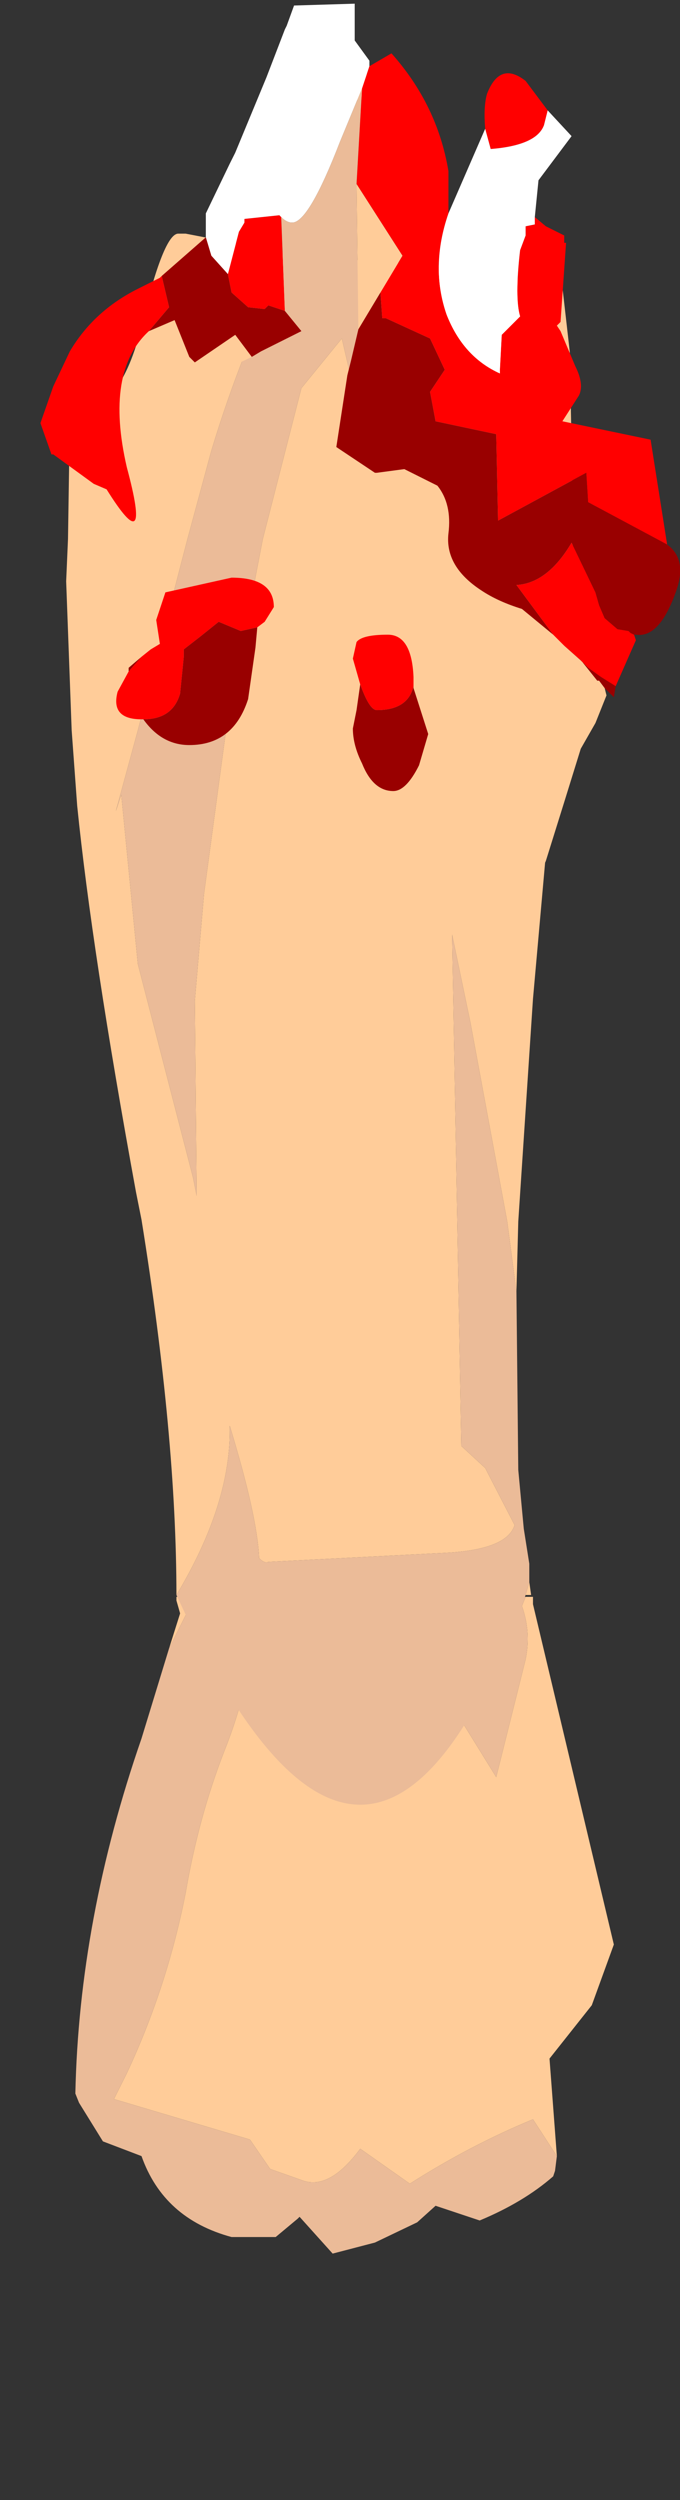 <?xml version="1.0" encoding="UTF-8" standalone="no"?>
<svg xmlns:ffdec="https://www.free-decompiler.com/flash" xmlns:xlink="http://www.w3.org/1999/xlink" ffdec:objectType="frame" height="67.95px" width="18.5px" xmlns="http://www.w3.org/2000/svg">
  <rect width="100%" height="100%" fill="#333333" stroke="none"/>
  <g transform="matrix(1.0, 0.0, 0.0, 1.0, 8.95, 30.35)">
    <use ffdec:characterId="1830" ffdec:characterName="game_fla.hand_616" height="24.55" id="hand" transform="matrix(1.0, 0.0, 0.0, 1.0, -8.95, 13.05)" width="16.7" xlink:href="#sprite0"/>
    <use ffdec:characterId="1832" height="49.05" transform="matrix(1.0, 0.0, 0.0, 1.0, -7.85, -30.35)" width="17.4" xlink:href="#shape1"/>
  </g>
  <defs>
    <g id="sprite0" transform="matrix(1.0, 0.0, 0.0, 1.0, 9.35, 8.9)">
      <use ffdec:characterId="1547" height="17.85" transform="matrix(1.0, 0.0, 0.0, 1.0, -7.3, -8.9)" width="14.65" xlink:href="#shape0"/>
    </g>
    <g id="shape0" transform="matrix(1.0, 0.0, 0.0, 1.0, 7.3, 8.9)">
      <path d="M4.95 -8.9 L5.15 -8.9 5.15 -8.7 7.35 0.55 6.75 2.2 5.6 3.65 5.8 6.3 5.15 5.3 Q3.45 6.0 1.8 7.05 L0.45 6.1 Q-0.4 7.25 -1.15 6.95 L-2.0 6.65 -2.55 5.85 -6.25 4.75 -5.9 4.05 Q-4.8 1.7 -4.3 -0.85 -3.95 -2.9 -3.25 -4.7 -2.75 -5.95 -2.55 -7.15 L-2.45 -7.75 1.6 -8.25 1.35 -7.75 1.75 -7.35 2.2 -7.15 4.15 -4.0 4.95 -7.2 Q5.1 -7.95 4.85 -8.65 L4.95 -8.9 M-4.75 -7.5 L-4.45 -8.45 -4.55 -8.8 -4.55 -8.9 -4.05 -8.9 -4.75 -7.5" fill="#ffcc99" fill-rule="evenodd" stroke="none"/>
      <path d="M5.8 6.3 L5.75 6.7 5.7 6.85 Q4.9 7.55 3.7 8.05 L2.65 7.7 2.5 7.65 2.0 8.1 0.85 8.65 -0.3 8.95 -1.2 7.95 -1.25 8.0 -1.85 8.5 -3.05 8.5 Q-4.9 8.0 -5.5 6.3 L-6.55 5.9 -7.2 4.85 -7.3 4.6 Q-7.2 -0.15 -5.5 -5.05 L-4.75 -7.5 -4.05 -8.9 4.95 -8.9 4.85 -8.65 Q5.1 -7.95 4.95 -7.2 L4.15 -4.0 2.2 -7.15 1.75 -7.35 1.35 -7.75 1.6 -8.25 -2.45 -7.75 -2.55 -7.15 Q-2.75 -5.95 -3.25 -4.7 -3.95 -2.9 -4.3 -0.85 -4.8 1.7 -5.9 4.05 L-6.25 4.75 -2.55 5.85 -2.0 6.65 -1.15 6.95 Q-0.4 7.25 0.45 6.1 L1.8 7.05 Q3.45 6.0 5.15 5.3 L5.8 6.3" fill="#ebbb98" fill-rule="evenodd" stroke="none"/>
    </g>
    <g id="shape1" transform="matrix(1.0, 0.0, 0.0, 1.0, 7.85, 30.35)">
      <path d="M1.1 -23.25 L2.9 -23.15 6.35 -22.55 6.55 -20.8 6.65 -15.7 6.4 -12.75 6.2 -10.5 5.55 -3.2 5.15 2.85 5.1 4.75 4.85 2.85 3.85 -2.55 3.35 -4.95 3.6 8.95 4.25 9.55 5.05 11.1 Q4.85 11.75 3.25 11.85 L-1.65 12.1 Q-1.75 12.15 -1.9 12.0 -1.95 10.85 -2.7 8.4 -2.65 10.5 -4.15 13.0 -4.15 8.7 -5.1 2.8 L-5.25 2.05 Q-6.45 -4.5 -6.85 -8.45 L-7.0 -10.5 -7.15 -14.55 -7.1 -15.7 -7.05 -19.0 Q-5.65 -19.15 -5.1 -21.5 -4.5 -24.0 -4.1 -24.0 L-3.9 -24.0 -1.05 -23.45 -1.2 -23.2 Q-2.4 -20.75 -3.2 -18.1 L-3.85 -15.7 -5.2 -10.5 -5.8 -8.3 -5.65 -8.75 -5.2 -4.15 -3.7 1.65 -3.6 2.15 -3.65 -3.15 -3.4 -6.05 -2.8 -10.5 -1.8 -15.7 -0.75 -19.8 0.35 -21.15 1.15 -17.7 1.3 -18.3 Q1.7 -20.2 1.45 -21.05 1.05 -22.15 1.1 -23.25 M1.05 -28.45 L0.9 -27.65 -1.1 -27.45 -0.85 -27.9 1.05 -28.45 M5.45 12.65 L5.5 13.0 5.35 13.0 5.45 12.65" fill="#ffcc99" fill-rule="evenodd" stroke="none"/>
      <path d="M1.1 -23.25 Q1.05 -22.15 1.45 -21.05 1.7 -20.2 1.3 -18.3 L1.15 -17.7 0.35 -21.15 -0.75 -19.8 -1.8 -15.7 -2.8 -10.5 -3.4 -6.05 -3.65 -3.15 -3.6 2.15 -3.7 1.65 -5.2 -4.15 -5.65 -8.75 -5.8 -8.3 -5.2 -10.5 -3.85 -15.7 -3.2 -18.1 Q-2.4 -20.75 -1.2 -23.2 L-1.05 -23.45 1.1 -23.25 M-4.15 13.0 Q-2.65 10.5 -2.7 8.4 -1.95 10.85 -1.9 12.0 -1.75 12.15 -1.65 12.1 L3.25 11.85 Q4.85 11.75 5.05 11.1 L4.25 9.55 3.6 8.95 3.35 -4.95 3.85 -2.55 4.85 2.85 5.1 4.75 5.15 9.6 5.3 11.2 5.45 12.15 5.45 12.65 5.35 13.0 Q1.1 24.4 -4.15 13.0" fill="#ebbb98" fill-rule="evenodd" stroke="none"/>
      <path d="M1.1 -28.55 L1.7 -28.9 Q2.95 -27.5 3.25 -25.7 L3.25 -24.8 3.25 -24.55 Q2.75 -23.1 3.2 -21.8 3.65 -20.65 4.65 -20.2 L4.65 -20.3 4.7 -21.25 5.2 -21.75 Q5.05 -22.25 5.2 -23.55 L5.35 -23.95 5.35 -24.2 5.6 -24.25 5.6 -24.45 5.9 -24.2 6.4 -23.95 6.4 -23.75 6.45 -23.75 6.3 -21.6 6.2 -21.5 6.3 -21.35 6.7 -20.4 Q6.95 -19.9 6.8 -19.6 L6.35 -18.9 8.75 -18.4 9.2 -15.55 7.05 -16.7 7.0 -17.5 4.6 -16.2 4.55 -18.55 2.9 -18.9 2.75 -19.7 3.15 -20.3 2.75 -21.15 1.55 -21.7 1.45 -21.7 1.4 -22.4 2.0 -23.4 0.75 -25.35 0.9 -27.95 1.1 -28.55 M4.25 -26.85 Q4.2 -27.45 4.3 -27.8 4.65 -28.7 5.35 -28.15 L5.95 -27.35 5.85 -26.95 Q5.65 -26.4 4.4 -26.3 L4.25 -26.85 M8.3 -13.1 L8.35 -12.95 7.8 -11.7 7.4 -11.95 7.05 -12.2 6.9 -12.35 6.85 -12.4 6.4 -12.8 6.1 -13.1 5.1 -14.45 Q5.95 -14.5 6.6 -15.6 L7.25 -14.25 7.35 -13.9 7.5 -13.55 7.85 -13.25 8.15 -13.2 8.2 -13.15 8.3 -13.1 M-4.9 -21.35 Q-6.1 -20.25 -5.5 -17.65 -4.8 -15.05 -6.05 -17.05 L-6.4 -17.2 -7.5 -18.0 -7.55 -18.0 -7.85 -18.85 -7.5 -19.85 -7.05 -20.8 Q-6.4 -21.9 -5.2 -22.5 L-4.6 -22.8 -4.55 -22.85 -4.35 -22.0 -4.9 -21.35 M-1.3 -24.45 L-1.2 -21.9 -1.65 -22.05 -1.75 -21.95 -2.2 -22.0 -2.65 -22.4 -2.75 -22.9 -2.45 -24.05 -2.3 -24.3 -2.3 -24.4 -1.35 -24.5 -1.3 -24.45 M0.85 -11.75 L0.65 -12.45 0.75 -12.9 Q0.9 -13.1 1.6 -13.1 2.25 -13.1 2.3 -11.95 L2.3 -11.7 Q2.15 -11.05 1.3 -11.05 1.1 -11.05 0.85 -11.75 M-1.95 -13.3 L-2.4 -13.2 -3.0 -13.45 -3.5 -13.05 -3.95 -12.7 -3.95 -12.5 -4.05 -11.5 Q-4.25 -10.8 -5.05 -10.8 L-5.1 -10.8 Q-5.95 -10.8 -5.75 -11.55 L-5.45 -12.1 -5.1 -12.5 -4.85 -12.7 -4.6 -12.85 -4.7 -13.5 -4.45 -14.25 -2.65 -14.65 Q-1.5 -14.65 -1.5 -13.85 L-1.75 -13.45 -1.95 -13.3" fill="#ff0000" fill-rule="evenodd" stroke="none"/>
      <path d="M3.25 -24.55 L4.25 -26.85 4.4 -26.3 Q5.65 -26.4 5.85 -26.95 L5.95 -27.35 6.6 -26.65 5.7 -25.45 5.6 -24.45 5.6 -24.25 5.35 -24.2 5.35 -23.95 5.2 -23.55 Q5.05 -22.25 5.2 -21.75 L4.7 -21.25 4.65 -20.3 4.65 -20.2 Q3.65 -20.65 3.2 -21.8 2.75 -23.1 3.25 -24.55 M-3.35 -23.9 L-3.35 -24.55 -2.7 -25.9 -2.55 -26.2 -1.7 -28.25 -1.2 -29.55 -1.15 -29.65 -0.95 -30.2 0.7 -30.25 0.7 -29.25 1.1 -28.7 1.1 -28.55 0.9 -27.95 0.3 -26.5 Q-0.55 -24.3 -1.0 -24.3 -1.15 -24.3 -1.3 -24.45 L-1.35 -24.5 -2.3 -24.4 -2.3 -24.3 -2.45 -24.05 -2.75 -22.9 -3.2 -23.4 -3.35 -23.9" fill="#ffffff" fill-rule="evenodd" stroke="none"/>
      <path d="M0.6 -20.55 L0.65 -20.95 0.65 -21.05 0.05 -21.75 -0.75 -21.35 -1.2 -21.9 -1.3 -24.45 Q-1.15 -24.3 -1.0 -24.3 -0.55 -24.3 0.3 -26.5 L0.9 -27.95 0.75 -25.35 0.8 -21.4 0.6 -20.55" fill="#ebbb98" fill-rule="evenodd" stroke="none"/>
      <path d="M7.5 -11.65 L7.55 -11.45 7.25 -10.7 6.85 -10.0 6.4 -8.55 5.9 -6.95 5.35 -5.7 Q5.1 -5.7 5.05 -6.1 L5.05 -6.55 Q5.05 -7.3 5.6 -9.45 L6.1 -11.95 6.0 -12.45 Q6.0 -12.8 6.3 -12.8 L6.4 -12.8 6.85 -12.4 6.9 -12.35 7.3 -11.85 7.35 -11.85 7.5 -11.65 M-2.1 -20.65 L-3.25 -20.1 -3.65 -20.5 -2.55 -21.25 -2.1 -20.65 M0.75 -25.35 L2.0 -23.4 1.4 -22.4 0.8 -21.4 0.75 -25.35" fill="#ffcc99" fill-rule="evenodd" stroke="none"/>
      <path d="M9.2 -15.55 Q9.75 -15.15 9.45 -14.3 9.0 -13.0 8.35 -13.1 L8.3 -13.1 8.2 -13.15 8.15 -13.2 7.85 -13.25 7.5 -13.55 7.35 -13.9 7.25 -14.25 6.6 -15.6 Q5.95 -14.5 5.1 -14.45 L6.1 -13.1 5.25 -13.8 Q4.6 -14.0 4.15 -14.3 3.15 -14.95 3.25 -15.85 3.35 -16.65 2.95 -17.15 L2.75 -17.25 2.05 -17.6 1.3 -17.5 1.25 -17.5 0.2 -18.2 0.5 -20.15 0.6 -20.55 0.8 -21.4 1.4 -22.4 1.45 -21.7 1.55 -21.7 2.75 -21.15 3.15 -20.3 2.75 -19.7 2.9 -18.9 4.55 -18.55 4.6 -16.2 7.0 -17.5 7.05 -16.7 9.2 -15.55 M7.8 -11.7 L7.75 -11.4 7.5 -11.65 7.35 -11.85 7.3 -11.85 7.1 -12.1 6.9 -12.35 7.05 -12.2 7.4 -11.95 7.8 -11.7 M-0.75 -21.35 L-1.85 -20.8 -2.1 -20.65 -2.55 -21.25 -3.65 -20.5 -3.8 -20.65 -4.2 -21.65 -4.9 -21.35 -4.35 -22.0 -4.55 -22.85 -3.35 -23.9 -3.2 -23.4 -2.75 -22.9 -2.65 -22.4 -2.2 -22.0 -1.75 -21.95 -1.65 -22.05 -1.2 -21.9 -0.75 -21.35 M2.3 -11.7 L2.3 -11.65 2.7 -10.4 2.45 -9.55 Q2.1 -8.85 1.75 -8.85 1.2 -8.85 0.9 -9.6 0.65 -10.1 0.65 -10.55 L0.75 -11.05 0.85 -11.75 Q1.1 -11.05 1.3 -11.05 2.15 -11.05 2.3 -11.7 M-5.05 -10.8 Q-4.25 -10.8 -4.05 -11.5 L-3.95 -12.5 -3.95 -12.7 -3.5 -13.05 -3.0 -13.45 -2.4 -13.2 -1.95 -13.3 -2.0 -12.75 -2.2 -11.35 Q-2.6 -10.1 -3.8 -10.1 -4.55 -10.1 -5.05 -10.8 M-5.1 -12.5 L-5.45 -12.1 -5.45 -12.2 -5.1 -12.5" fill="#990000" fill-rule="evenodd" stroke="none"/>
    </g>
  </defs>
</svg>
